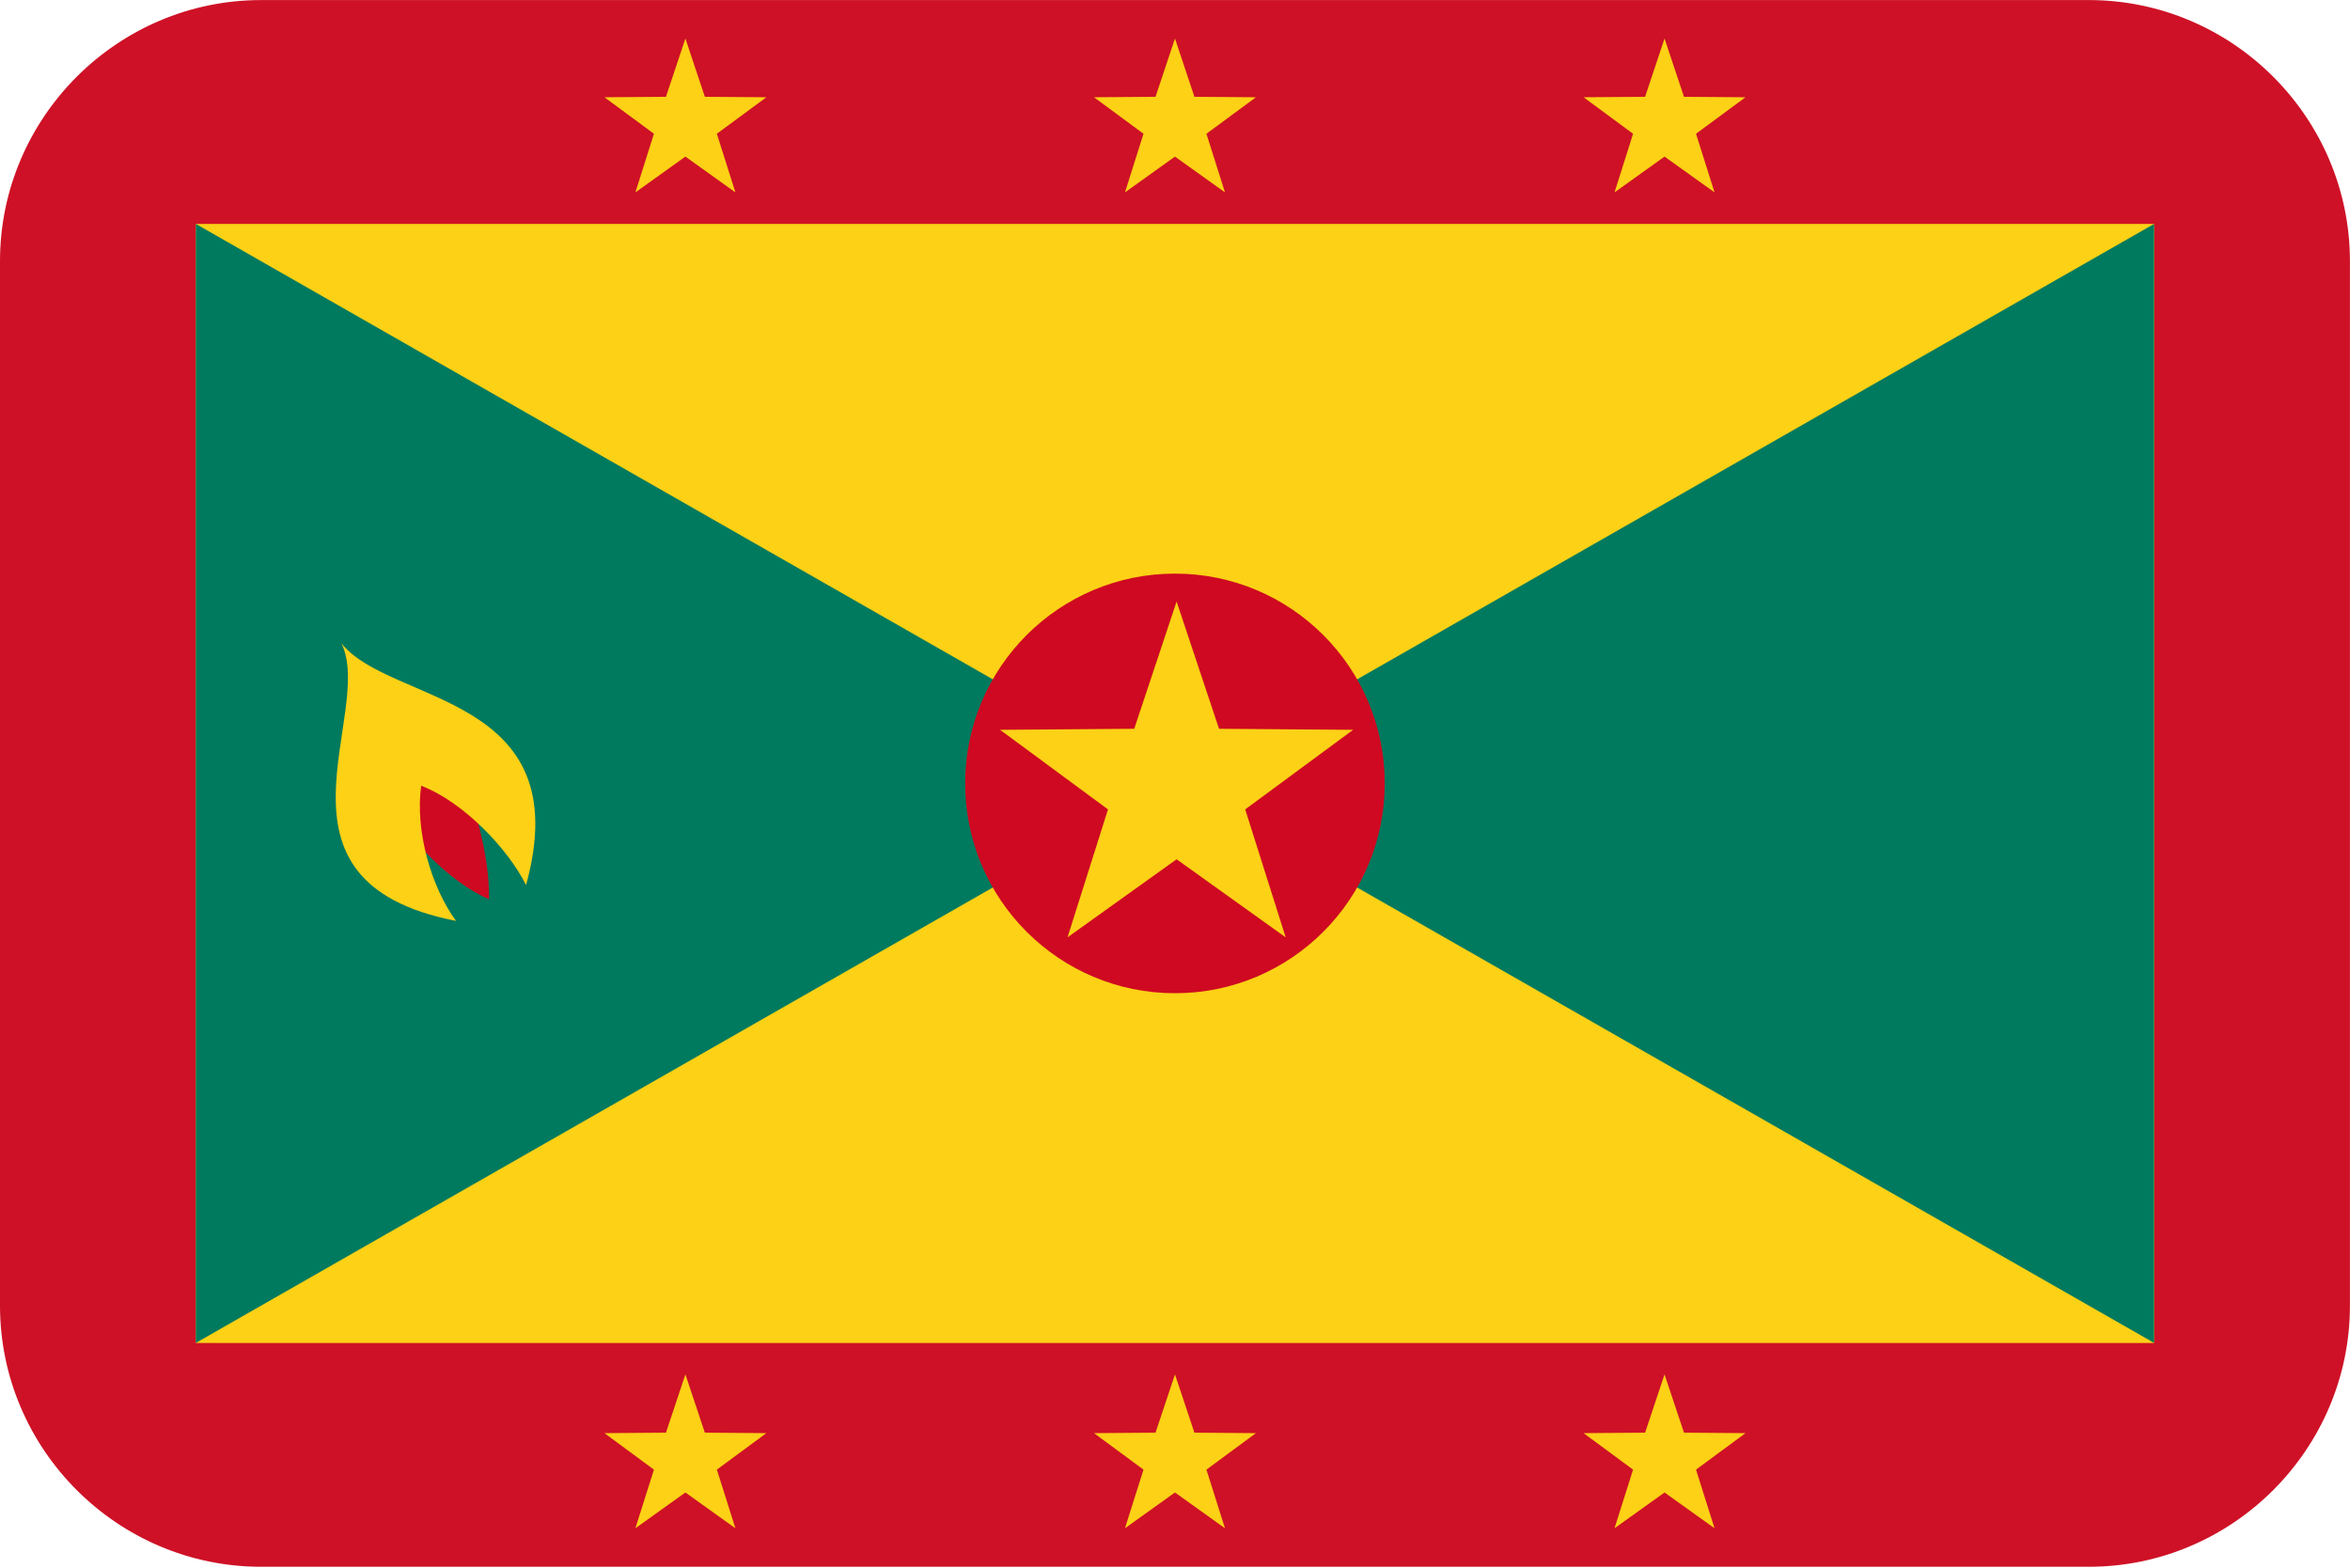 <?xml version="1.0" encoding="UTF-8"?>
<svg xmlns="http://www.w3.org/2000/svg" viewBox="0 0 3600.1 2401.738">
  <defs>
    <style>
      .cls-1, .cls-2, .cls-3 {
        fill-rule: evenodd;
      }

      .cls-1, .cls-2, .cls-3, .cls-4, .cls-5 {
        stroke-width: 0px;
      }

      .cls-1, .cls-5 {
        fill: #fcd116;
      }

      .cls-2 {
        fill: #007a5e;
      }

      .cls-3 {
        fill: #ce1126;
      }

      .cls-4 {
        fill: #cf0921;
      }
    </style>
  </defs>
  <g id="background">
    <path id="gd" class="cls-3" d="M400,.1h2800c220,0,400,180,400,400v1600c0,220-180,400-400,400H400C180,2400.1,0,2220.1,0,2000.1V400.1C0,180.1,180,.1,400,.1Z"/>
  </g>
  <g id="country">
    <g id="gd-2" data-name="gd">
      <rect id="Rectangle" class="cls-5" x="300" y="343" width="3000" height="1714.3"/>
      <path id="Path-8" class="cls-2" d="M300,343c1000,571.4,1500,857.1,1500,857.1,0,0-500,285.7-1500,857.1V343Z"/>
      <polygon id="Path-9" class="cls-2" points="3300 343 1800 1200.1 3300 2057.2 3300 343"/>
      <circle id="Oval" class="cls-4" cx="1800" cy="1200.1" r="321.4"/>
      <polygon id="Star" class="cls-1" points="1802.5 1316.3 1635.4 1435.9 1697.4 1239.9 1532.1 1118 1737.6 1116.4 1802.5 921.5 1867.5 1116.4 2072.9 1118 1907.6 1239.9 1969.6 1435.9 1802.5 1316.3"/>
      <g>
        <polygon class="cls-1" points="1800 239.9 1723.4 294.7 1751.8 204.9 1676 149 1770.2 148.3 1800 59 1829.8 148.3 1924 149 1848.2 204.9 1876.6 294.7 1800 239.9"/>
        <polygon class="cls-1" points="1800 2286.3 1723.4 2341.1 1751.8 2251.3 1676 2195.4 1770.2 2194.7 1800 2105.4 1829.8 2194.7 1924 2195.4 1848.2 2251.3 1876.6 2341.1 1800 2286.3"/>
        <polygon class="cls-1" points="1050 239.9 973.4 294.7 1001.8 204.9 926 149 1020.2 148.3 1050 59 1079.8 148.3 1174 149 1098.2 204.9 1126.6 294.7 1050 239.9"/>
        <polygon class="cls-1" points="1050 2286.3 973.4 2341.1 1001.8 2251.3 926 2195.4 1020.2 2194.7 1050 2105.4 1079.8 2194.7 1174 2195.4 1098.2 2251.3 1126.6 2341.1 1050 2286.3"/>
        <polygon class="cls-1" points="2550 239.9 2473.4 294.7 2501.8 204.9 2426 149 2520.2 148.3 2550 59 2579.8 148.3 2674 149 2598.2 204.9 2626.6 294.7 2550 239.9"/>
        <polygon class="cls-1" points="2550 2286.3 2473.4 2341.1 2501.8 2251.3 2426 2195.4 2520.2 2194.7 2550 2105.4 2579.8 2194.7 2674 2195.4 2598.2 2251.3 2626.6 2341.1 2550 2286.3"/>
      </g>
      <g>
        <path id="Path" class="cls-4" d="M583.7,1213.5c35.6,66.4,105,138.6,165.5,164,1-67.4-22.9-153.8-55.7-222.6l-109.8,58.6h0Z"/>
        <path id="Path-2" class="cls-5" d="M523.3,985.9c51.7,107.7-134,364.6,175.3,424.8-38.2-52.1-62.8-138-53.4-207,64.9,24.7,133.2,96.9,160.7,152.1,80.9-293.9-207.6-276.1-282.6-370h0v.1Z"/>
      </g>
    </g>
  </g>
</svg>